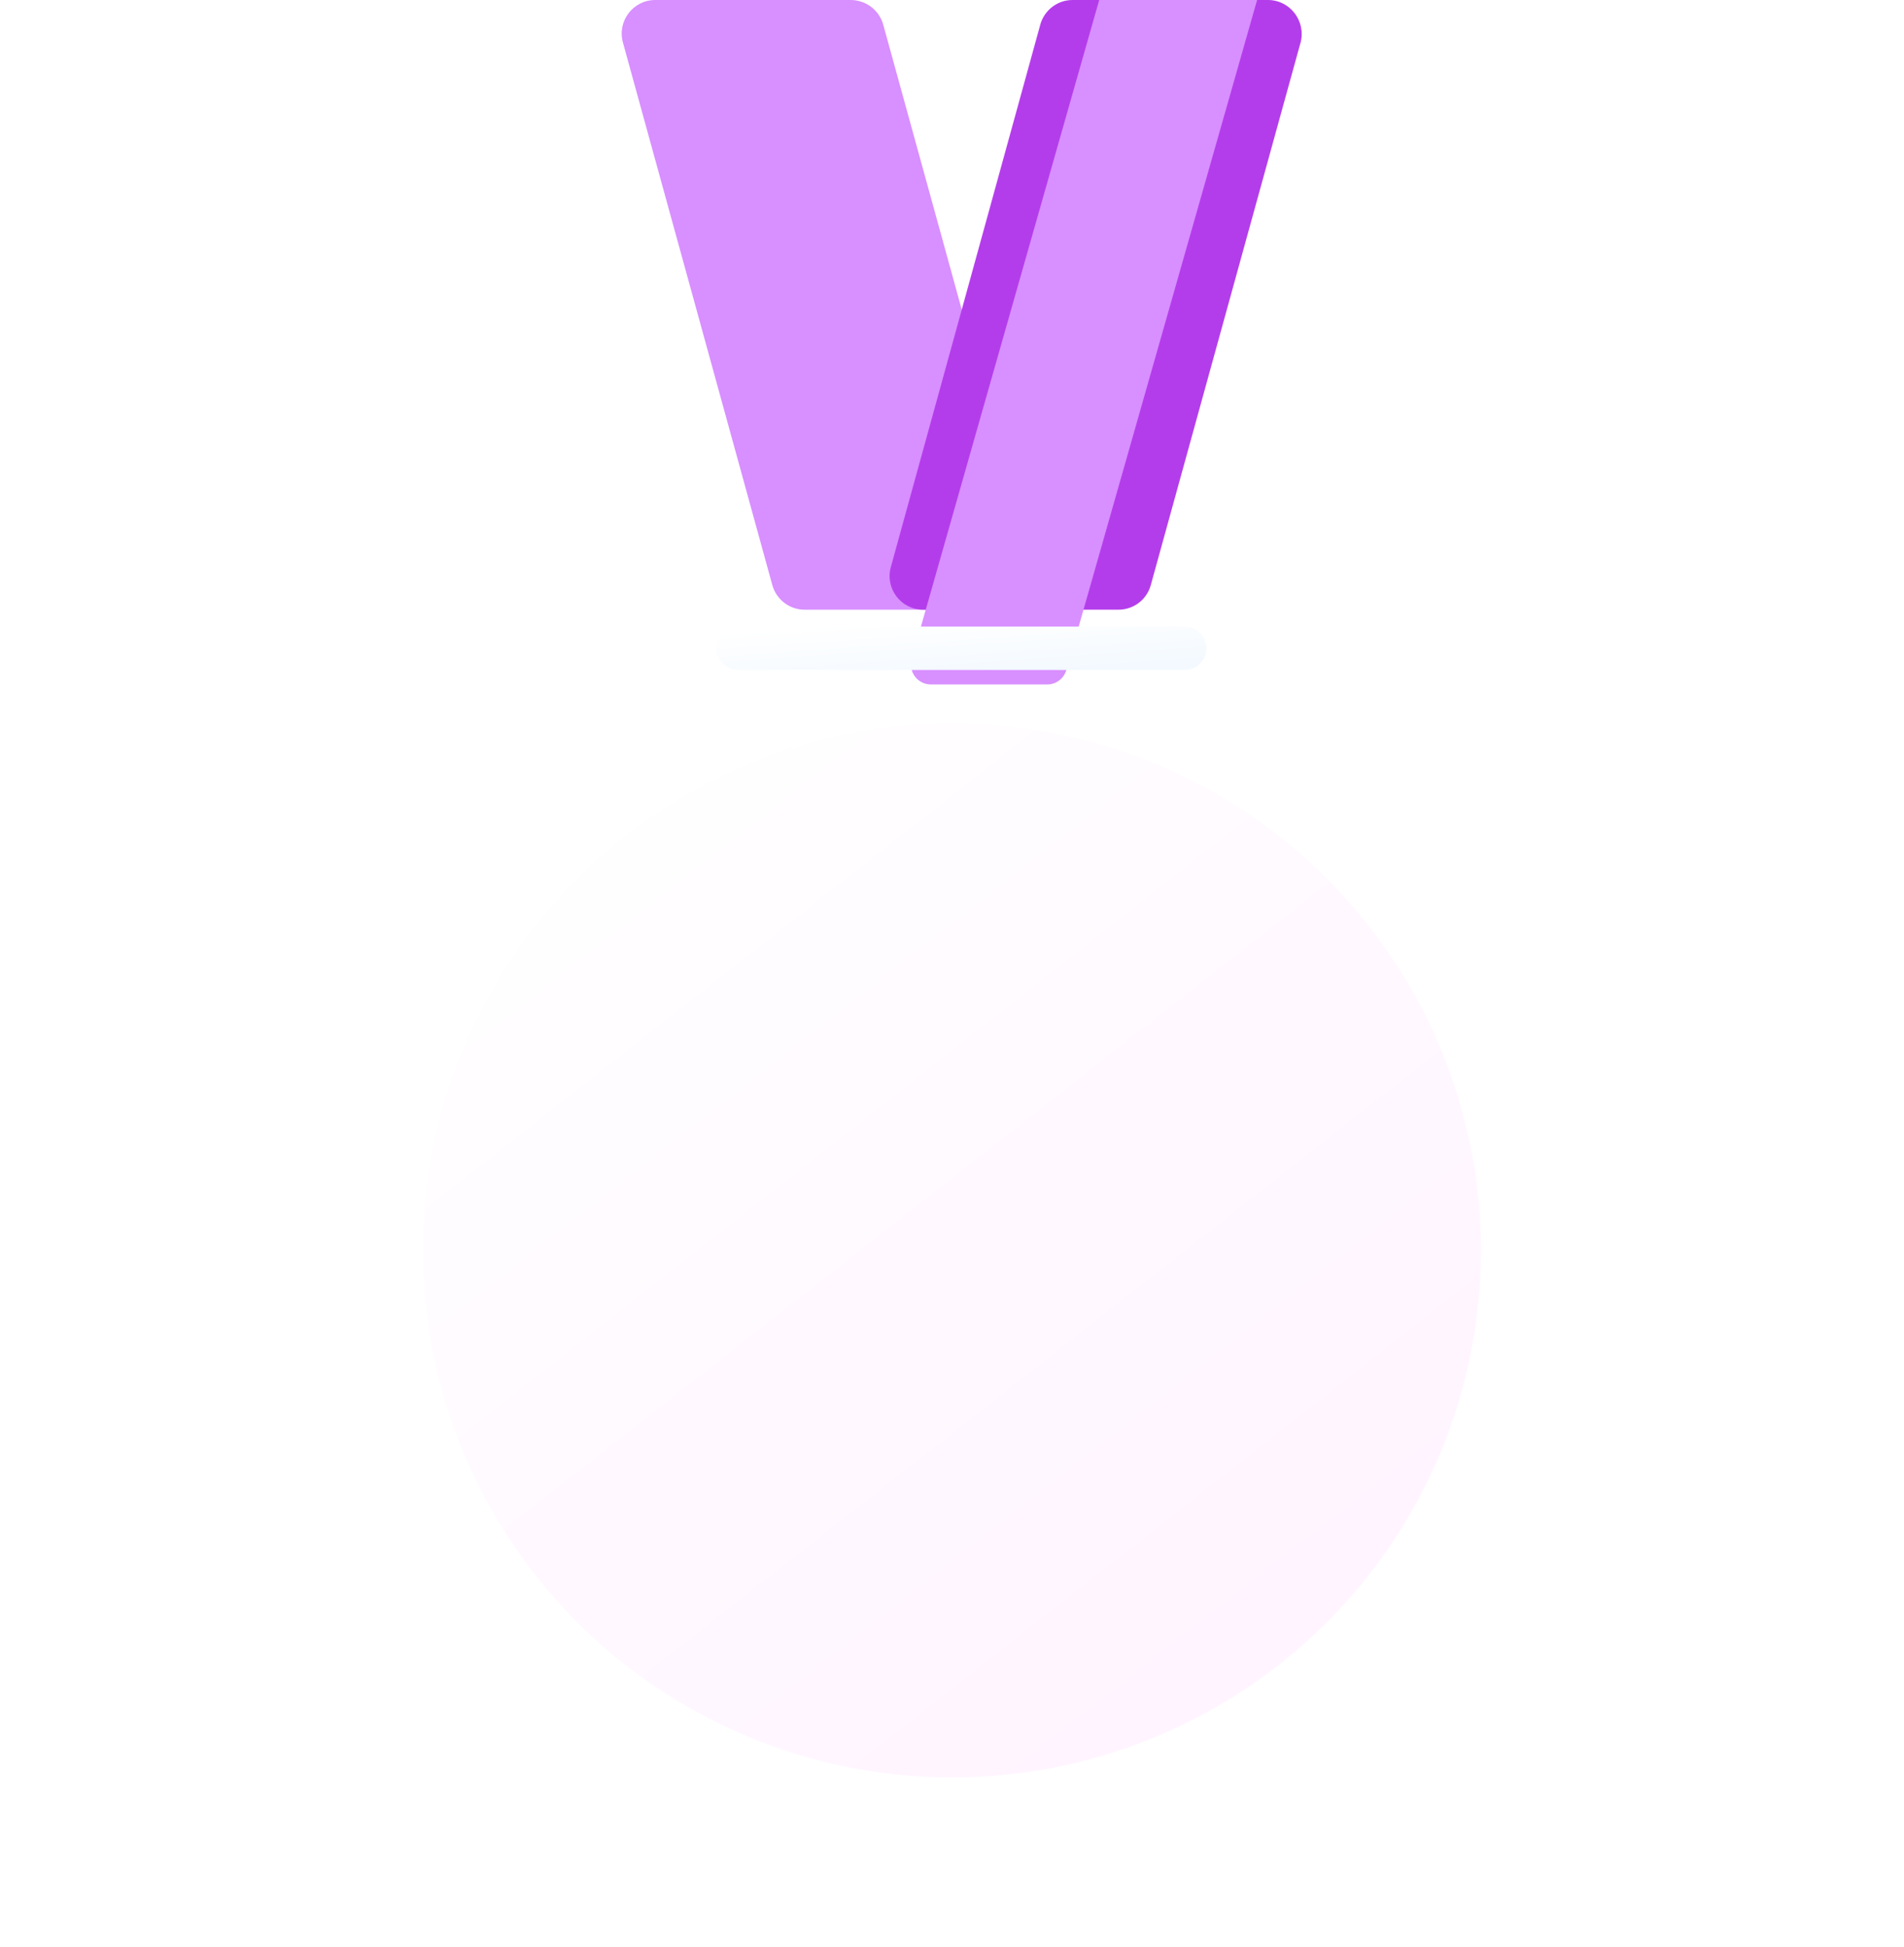 <svg width="45" height="46" viewBox="0 0 45 46" fill="none" xmlns="http://www.w3.org/2000/svg">
<path fill-rule="evenodd" clip-rule="evenodd" d="M23.635 14.407H19.016C18.659 14.407 18.35 14.169 18.254 13.827L14.724 1.01C14.581 0.501 14.962 0 15.486 0H20.104C20.462 0 20.779 0.238 20.874 0.58L24.406 13.397C24.549 13.905 24.168 14.406 23.644 14.406H23.636L23.635 14.407Z" fill="#D88FFF"/>
<path fill-rule="evenodd" clip-rule="evenodd" d="M30.737 1.01L27.198 13.827C27.103 14.169 26.793 14.407 26.436 14.407H21.817C21.294 14.407 20.913 13.906 21.055 13.398L24.587 0.581C24.682 0.239 24.992 0 25.349 0H29.968C30.491 0 30.872 0.501 30.738 1.01H30.737Z" fill="#B43DEB"/>
<path fill-rule="evenodd" clip-rule="evenodd" d="M29.711 0L25.203 15.829C25.147 16.032 24.963 16.174 24.75 16.174H22.001C21.689 16.174 21.463 15.877 21.548 15.573L25.979 0H29.711Z" fill="#D88FFF"/>
<g filter="url(#filter0_d_473_5018)">
<path d="M28.002 10.805H17.449C17.166 10.805 16.937 11.035 16.937 11.318C16.937 11.601 17.166 11.831 17.449 11.831H28.002C28.285 11.831 28.514 11.601 28.514 11.318C28.514 11.035 28.285 10.805 28.002 10.805Z" fill="url(#paint0_linear_473_5018)"/>
</g>
<g filter="url(#filter1_d_473_5018)">
<ellipse cx="22.5" cy="25.547" rx="12.5" ry="12.453" fill="url(#paint1_linear_473_5018)"/>
</g>
<defs>
<filter id="filter0_d_473_5018" x="6.937" y="4.805" width="31.577" height="21.026" filterUnits="userSpaceOnUse" color-interpolation-filters="sRGB">
<feFlood flood-opacity="0" result="BackgroundImageFix"/>
<feColorMatrix in="SourceAlpha" type="matrix" values="0 0 0 0 0 0 0 0 0 0 0 0 0 0 0 0 0 0 127 0" result="hardAlpha"/>
<feOffset dy="4"/>
<feGaussianBlur stdDeviation="5"/>
<feComposite in2="hardAlpha" operator="out"/>
<feColorMatrix type="matrix" values="0 0 0 0 0 0 0 0 0 0 0 0 0 0 0 0 0 0 0.14 0"/>
<feBlend mode="normal" in2="BackgroundImageFix" result="effect1_dropShadow_473_5018"/>
<feBlend mode="normal" in="SourceGraphic" in2="effect1_dropShadow_473_5018" result="shape"/>
</filter>
<filter id="filter1_d_473_5018" x="0" y="7.095" width="45" height="44.905" filterUnits="userSpaceOnUse" color-interpolation-filters="sRGB">
<feFlood flood-opacity="0" result="BackgroundImageFix"/>
<feColorMatrix in="SourceAlpha" type="matrix" values="0 0 0 0 0 0 0 0 0 0 0 0 0 0 0 0 0 0 127 0" result="hardAlpha"/>
<feOffset dy="4"/>
<feGaussianBlur stdDeviation="5"/>
<feComposite in2="hardAlpha" operator="out"/>
<feColorMatrix type="matrix" values="0 0 0 0 0 0 0 0 0 0 0 0 0 0 0 0 0 0 0.14 0"/>
<feBlend mode="normal" in2="BackgroundImageFix" result="effect1_dropShadow_473_5018"/>
<feBlend mode="normal" in="SourceGraphic" in2="effect1_dropShadow_473_5018" result="shape"/>
</filter>
<linearGradient id="paint0_linear_473_5018" x1="18.369" y1="10.869" x2="18.473" y2="12.352" gradientUnits="userSpaceOnUse">
<stop stop-color="white"/>
<stop offset="1" stop-color="#F3F9FF"/>
</linearGradient>
<linearGradient id="paint1_linear_473_5018" x1="13.093" y1="14.635" x2="30.665" y2="37.038" gradientUnits="userSpaceOnUse">
<stop stop-color="white"/>
<stop offset="1" stop-color="#FFF3FF"/>
</linearGradient>
</defs>
</svg>

